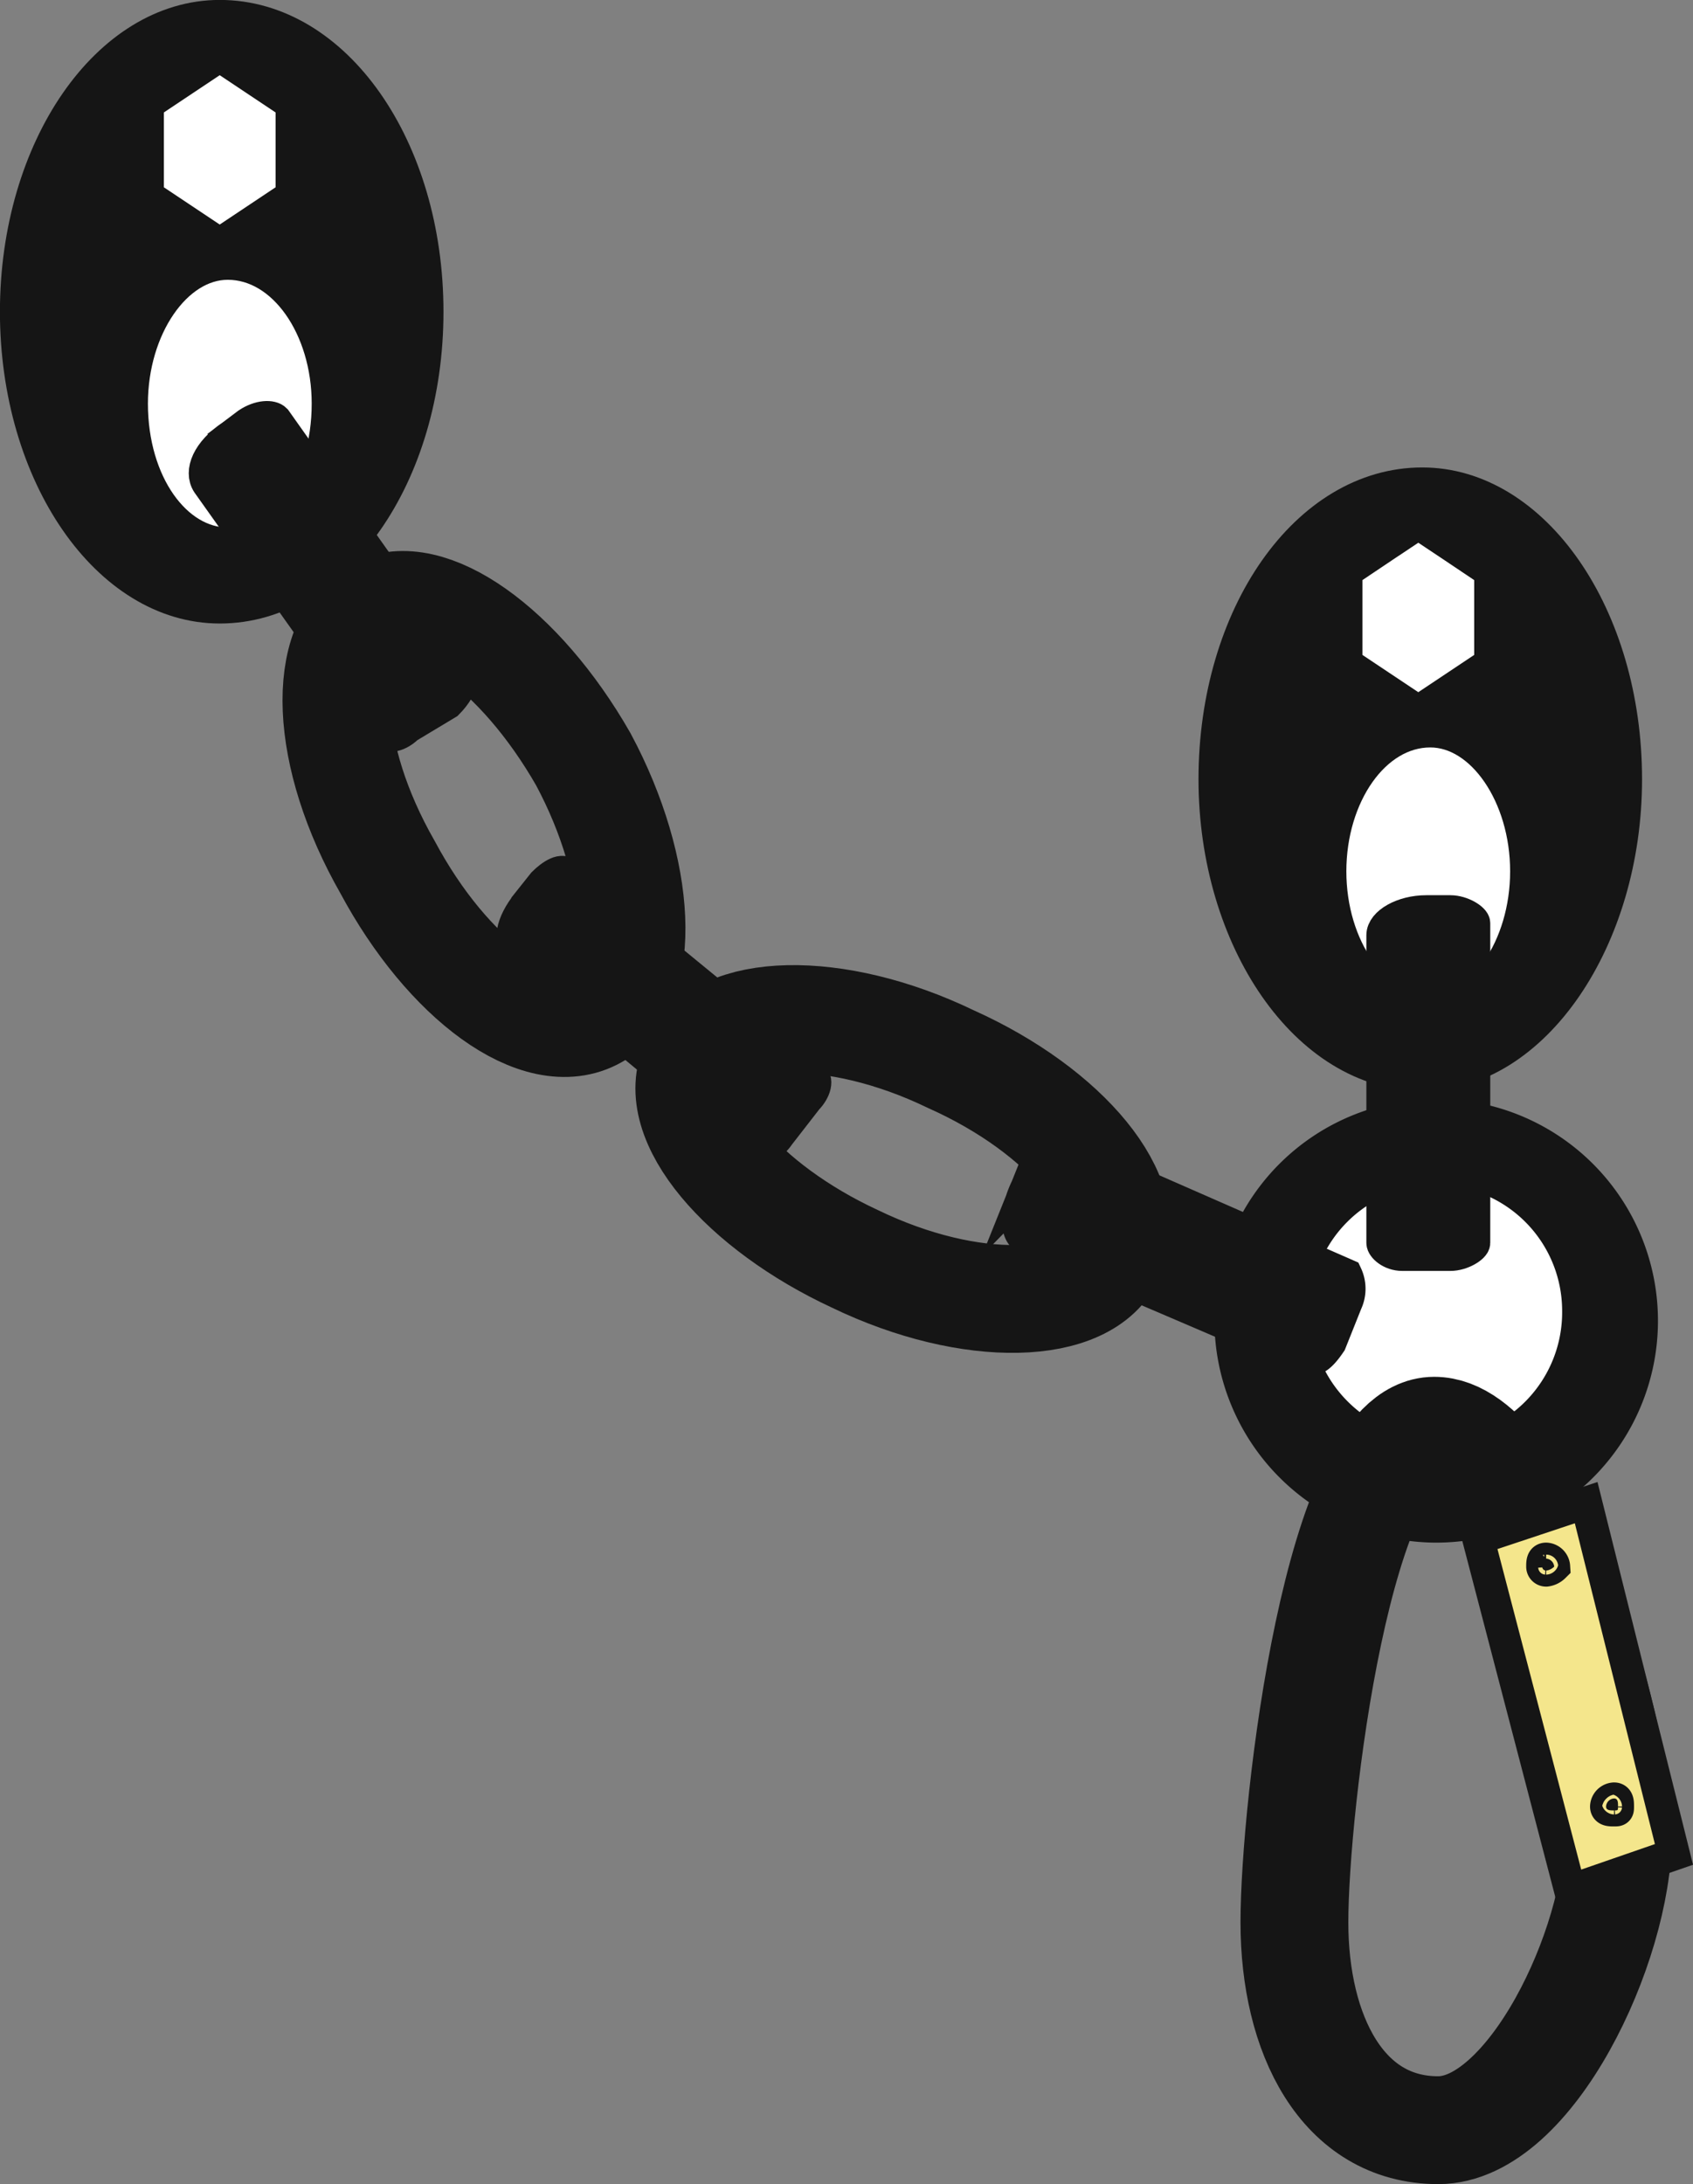 <svg xmlns="http://www.w3.org/2000/svg" viewBox="0 0 12.012 15.491">
    <rect x="0" y="0" width="12.012" height="15.491" fill="#808080" stroke="none"/>
    <title>Recurso 10</title>
    <g id="Capa_2" data-name="Capa 2">
        <g id="Capa_1-2" data-name="Capa 1">
            <path d="M1.559,4.309c.822,0,1.474-.935,1.474-2.098S2.381.113,1.559.113C.765.113.113,1.049.113,2.211s.652,2.098,1.446,2.098Z"
                  fill="#151515" stroke="#151515" stroke-miterlimit="10" stroke-width="0.227" fill-rule="evenodd"/>
            <path d="M1.616,3.855c.397,0,.709-.425.709-.992,0-.539-.312-.992-.709-.992-.368,0-.68.454-.68.992,0,.567.312.992.68.992Z"
                  fill="#fff" stroke="#151515" stroke-miterlimit="10" stroke-width="0.227" fill-rule="evenodd"/>
            <polygon
                    points="1.559 0.397 1.814 0.567 2.069 0.737 2.069 1.077 2.069 1.389 1.814 1.559 1.559 1.729 1.304 1.559 1.049 1.389 1.049 1.077 1.049 0.737 1.304 0.567 1.559 0.397"
                    fill="#fff" stroke="#151515" stroke-miterlimit="10" stroke-width="0.227" fill-rule="evenodd"/>
            <path d="M1.644,3.09l.113-.085c.085-.057.17-.057.198-.028L3.26,4.819c.028.028-.028.113-.085.17l-.283.17c-.057.057-.142.085-.17.028L1.474,3.43c-.057-.085,0-.227.17-.34Z"
                  fill="#151515" stroke="#151515" stroke-miterlimit="10" stroke-width="0.227" fill-rule="evenodd"/>
            <path d="M10.176,10.828a1.46,1.46,0,1,0-1.446-1.474,1.464,1.464,0,0,0,1.446,1.474Z" fill="#151515"
                  stroke="#151515" stroke-miterlimit="10" stroke-width="0.227" fill-rule="evenodd"/>
            <path d="M10.205,10.318a1.01,1.01,0,0,0,.992-1.02,1.006,1.006,0,0,0-2.013,0,1.016,1.016,0,0,0,1.02,1.02Z"
                  fill="#fff" stroke="#151515" stroke-miterlimit="10" stroke-width="0.227" fill-rule="evenodd"/>
            <path d="M10.091,7.625c.794,0,1.446-.964,1.446-2.098,0-1.162-.652-2.098-1.446-2.098-.822,0-1.474.935-1.474,2.098,0,1.134.652,2.098,1.474,2.098Z"
                  fill="#151515" stroke="#151515" stroke-miterlimit="10" stroke-width="0.227" fill-rule="evenodd"/>
            <path d="M10.148,7.172c.368,0,.68-.454.68-.992s-.312-.992-.68-.992c-.397,0-.709.454-.709.992s.312.992.709.992Z"
                  fill="#fff" stroke="#151515" stroke-miterlimit="10" stroke-width="0.227" fill-rule="evenodd"/>
            <polygon
                    points="10.063 3.713 10.318 3.883 10.573 4.054 10.573 4.365 10.573 4.706 10.318 4.876 10.063 5.046 9.808 4.876 9.553 4.706 9.553 4.365 9.553 4.054 9.808 3.883 10.063 3.713"
                    fill="#fff" stroke="#151515" stroke-miterlimit="10" stroke-width="0.227" fill-rule="evenodd"/>
            <path d="M10.12,6.463h.17c.085,0,.17.057.17.085V8.816c0,.028-.085.085-.17.085H9.95c-.085,0-.142-.057-.142-.085V6.633c0-.085.142-.17.312-.17Z"
                  fill="#151515" stroke="#151515" stroke-miterlimit="10" stroke-width="0.227" fill-rule="evenodd"/>
            <path d="M2.665,4.337c.368-.198,1.02.255,1.474,1.049.425.794.454,1.616.085,1.814-.397.227-1.049-.255-1.474-1.049-.454-.794-.482-1.587-.085-1.814"
                  fill="none" stroke="#151515" stroke-miterlimit="10" stroke-width="0.765"/>
            <path d="M3.742,6.406l.113-.142c.057-.057.142-.113.17-.057L5.754,7.625c.057.028.028.113-.028.17L5.528,8.05c-.057.085-.142.113-.17.085L3.685,6.747c-.085-.057-.057-.199.057-.34Z"
                  fill="#151515" stroke="#151515" stroke-miterlimit="10" stroke-width="0.227" fill-rule="evenodd"/>
            <path d="M4.932,7.54c.17-.397.992-.425,1.814-.028.822.368,1.332.992,1.134,1.389-.17.397-.992.425-1.814.028C5.272,8.561,4.734,7.937,4.932,7.54"
                  fill="none" stroke="#151515" stroke-miterlimit="10" stroke-width="0.765"/>
            <path d="M7.285,8.419l.057-.142c.028-.085.085-.142.142-.142l2.069.907a.233.233,0,0,1,0,.198l-.113.283c-.057.085-.113.142-.17.113l-1.984-.85c-.085-.028-.085-.198,0-.368Z"
                  fill="#151515" stroke="#151515" stroke-miterlimit="10" stroke-width="0.227" fill-rule="evenodd"/>
            <path d="M10.176,10.148c.652,0,1.304,2.069,1.304,2.863s-.624,2.098-1.276,2.098c-.68,0-1.02-.68-1.02-1.474,0-.822.312-3.487.992-3.487"
                  fill="none" stroke="#151515" stroke-miterlimit="10" stroke-width="0.765"/>
            <polygon points="10.488 10.913 11.254 10.658 11.877 13.153 11.14 13.408 10.488 10.913" fill="#f4e68c"
                     stroke="#151515" stroke-miterlimit="10" stroke-width="0.227" fill-rule="evenodd"/>
            <path d="M10.97,11.14a.099.099,0,0,0,.057-.028.061.061,0,0,0-.057-.057c-.028,0-.028.028-.028.057a.028.028,0,0,0,.028.028Z"
                  fill="#151515" stroke="#151515" stroke-miterlimit="10" stroke-width="0.227" fill-rule="evenodd"/>
            <path d="M11.452,12.841c.028,0,.028,0,.028-.028s0-.057-.028-.057a.061.061,0,0,0-.057.057c0,.028.028.028.057.028Z"
                  fill="#151515" stroke="#151515" stroke-miterlimit="10" stroke-width="0.227" fill-rule="evenodd"/>
        </g>
    </g>
</svg>